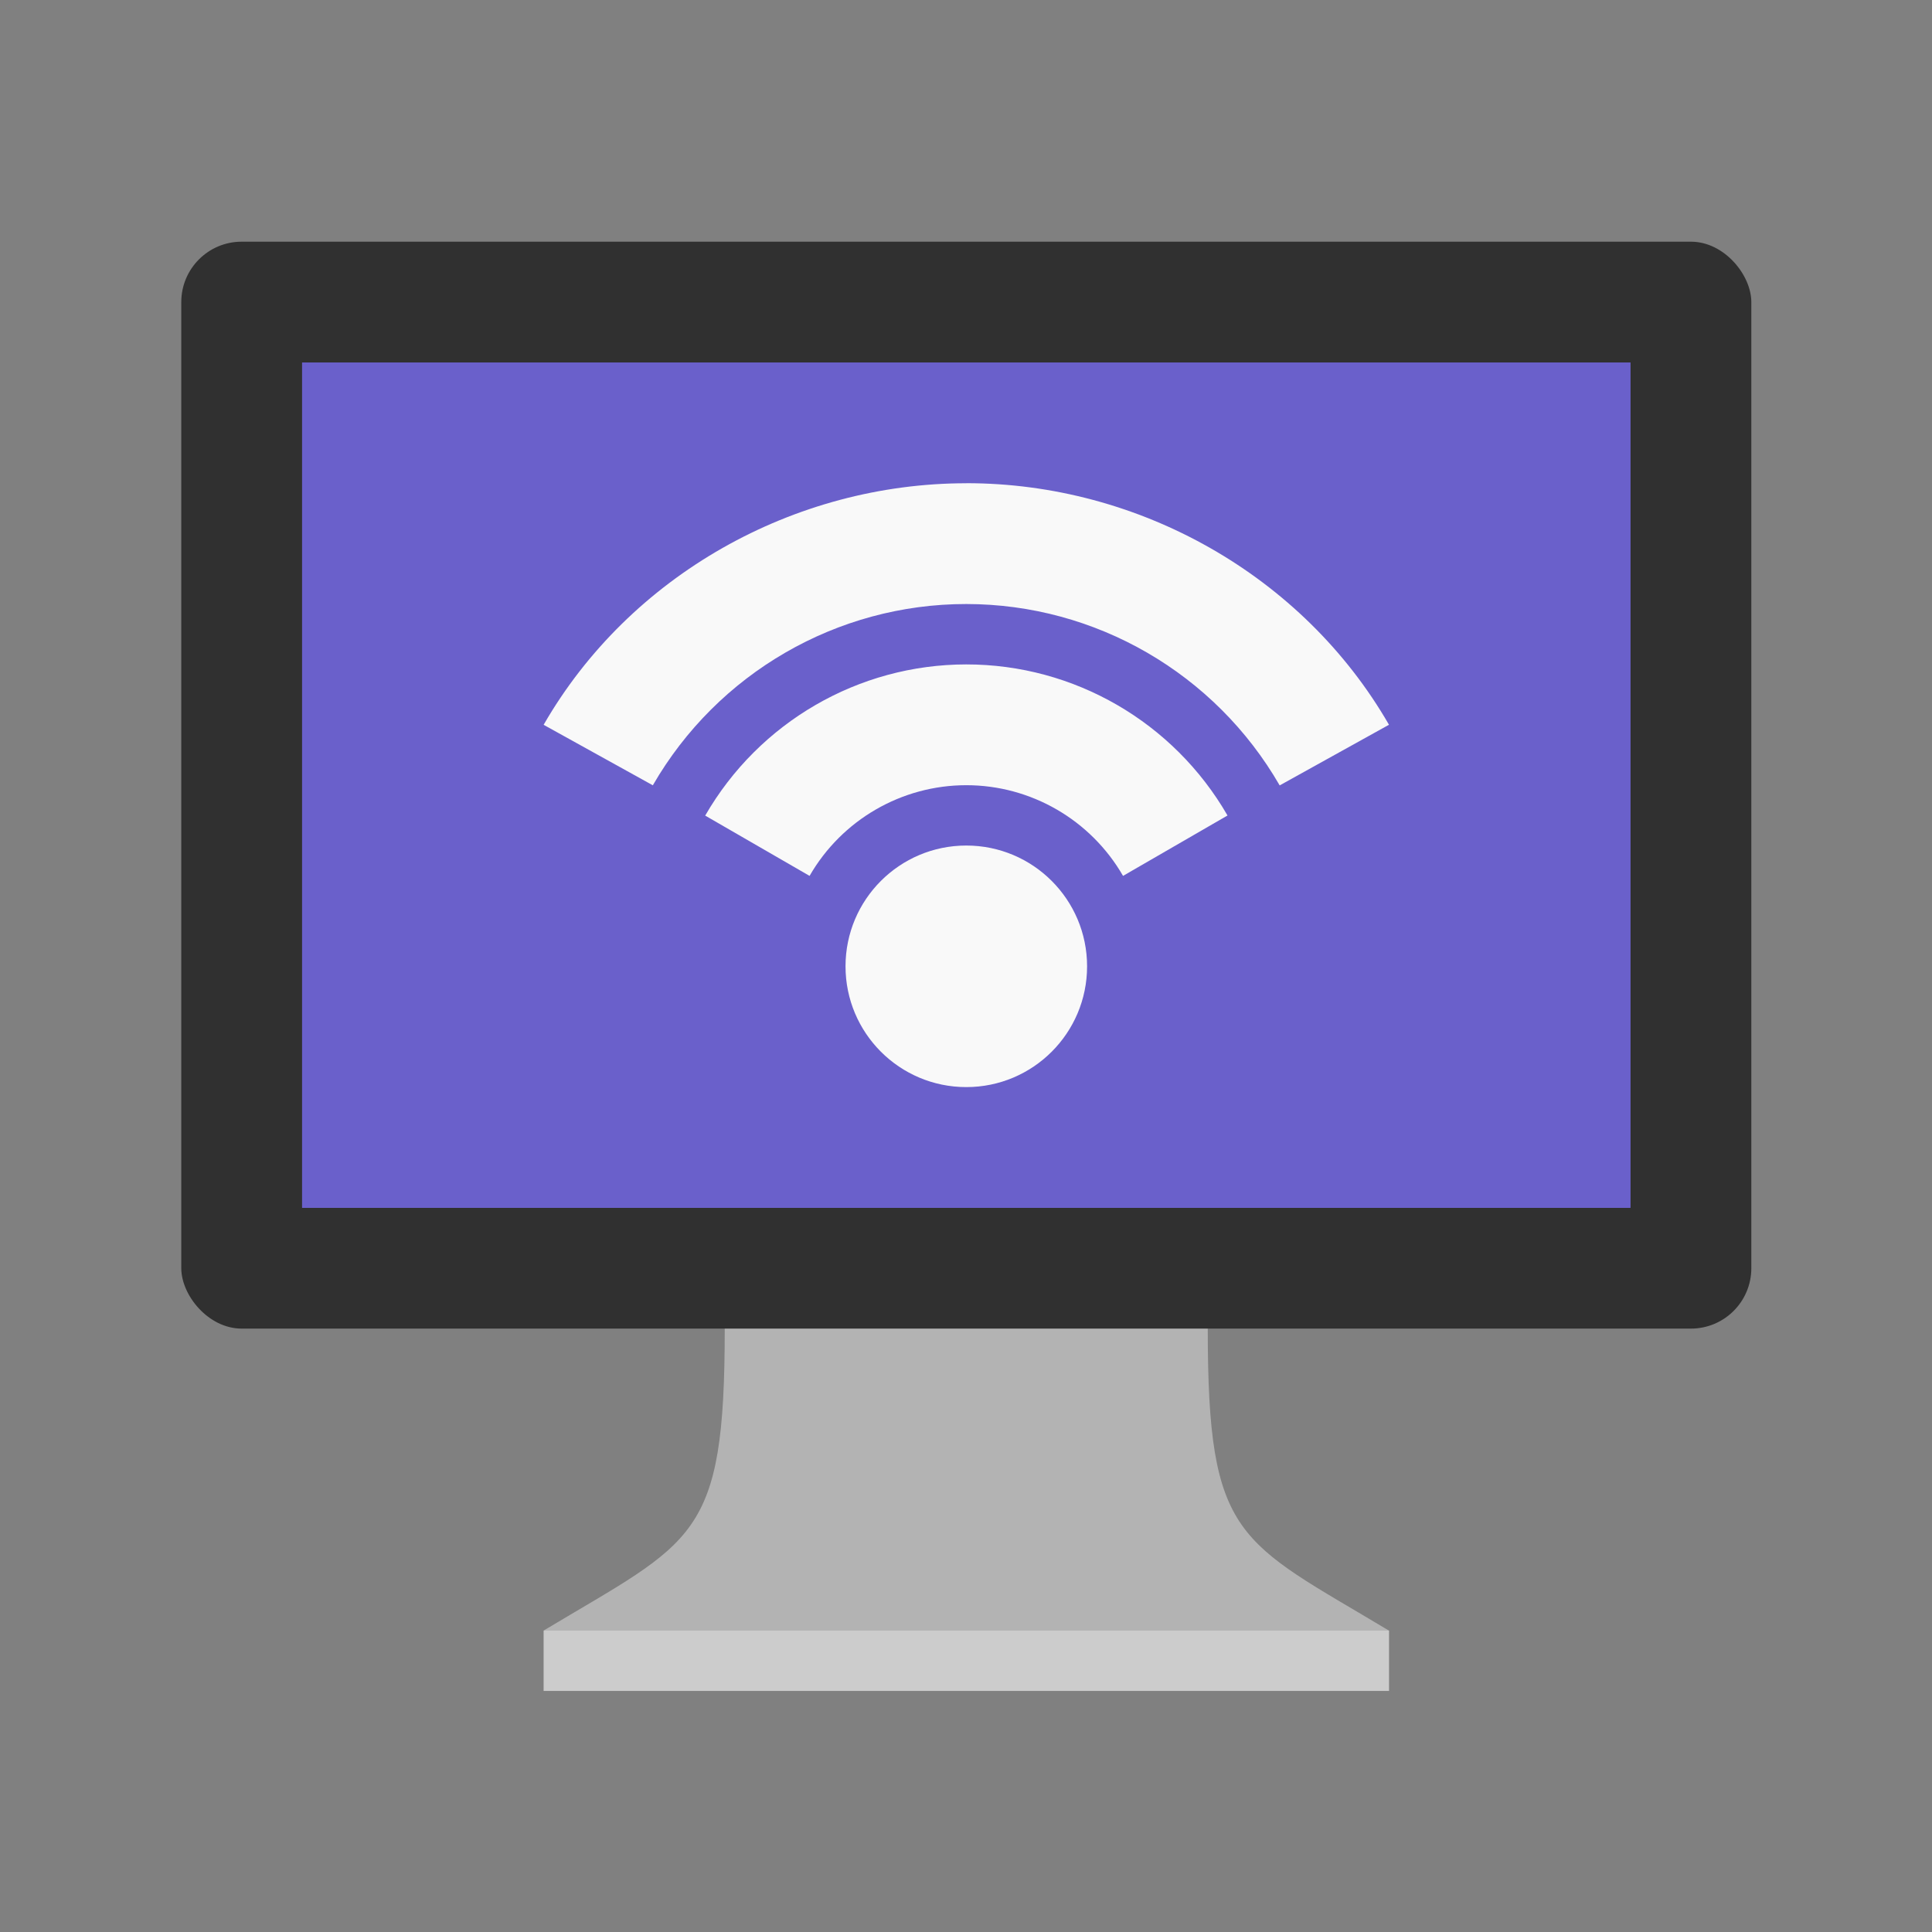 <svg width="64" height="64" version="1.1" viewBox="0 0 64 64" xmlns="http://www.w3.org/2000/svg">
 <rect x="0" y="0" width="64" height="64" fill="#808080" stroke="none"/>
 <g transform="matrix(1.704 0 0 1.704 -22.518 -24.518)">
  <path d="m32 36.696-4.696 3.522c0 4.109-0.587 4.109-3.522 5.87l8.217 0.587 8.217-0.587c-2.935-1.761-3.522-1.761-3.522-5.87z" fill="#b3b3b3" stroke-width="1.174"/>
  <path d="m23.783 46.087v1.174h16.435v-1.174z" fill="#cccccc" stroke-width="1.174"/>
  <rect x="16.739" y="19.087" width="30.522" height="21.13" ry="1.174" fill="#303030"/>
  <rect x="19.087" y="21.435" width="25.826" height="16.435" fill="#6a60cb" stroke-width="1.185" style="paint-order:normal"/>
  <circle cx="32" cy="33.174" r="2.348" fill="#f9f9f9" stroke-width="1.174" style="paint-order:normal"/>
  <path d="m32 23.783c-3.354 0.001-6.543 1.79-8.217 4.696l2.123 1.176c1.257-2.178 3.58-3.525 6.094-3.524s4.836 1.348 6.092 3.526l2.125-1.179c-1.675-2.906-4.864-4.697-8.217-4.696zm0 3.522c-2.096 6.46e-4 -4.03 1.124-5.076 2.939l2.029 1.172c0.628-1.09 1.79-1.763 3.047-1.763s2.419 0.674 3.047 1.763l2.031-1.174c-1.047-1.815-2.983-2.938-5.079-2.937z" fill="#f9f9f9" stroke-width="1.174" style="paint-order:normal"/>
 </g>
</svg>
